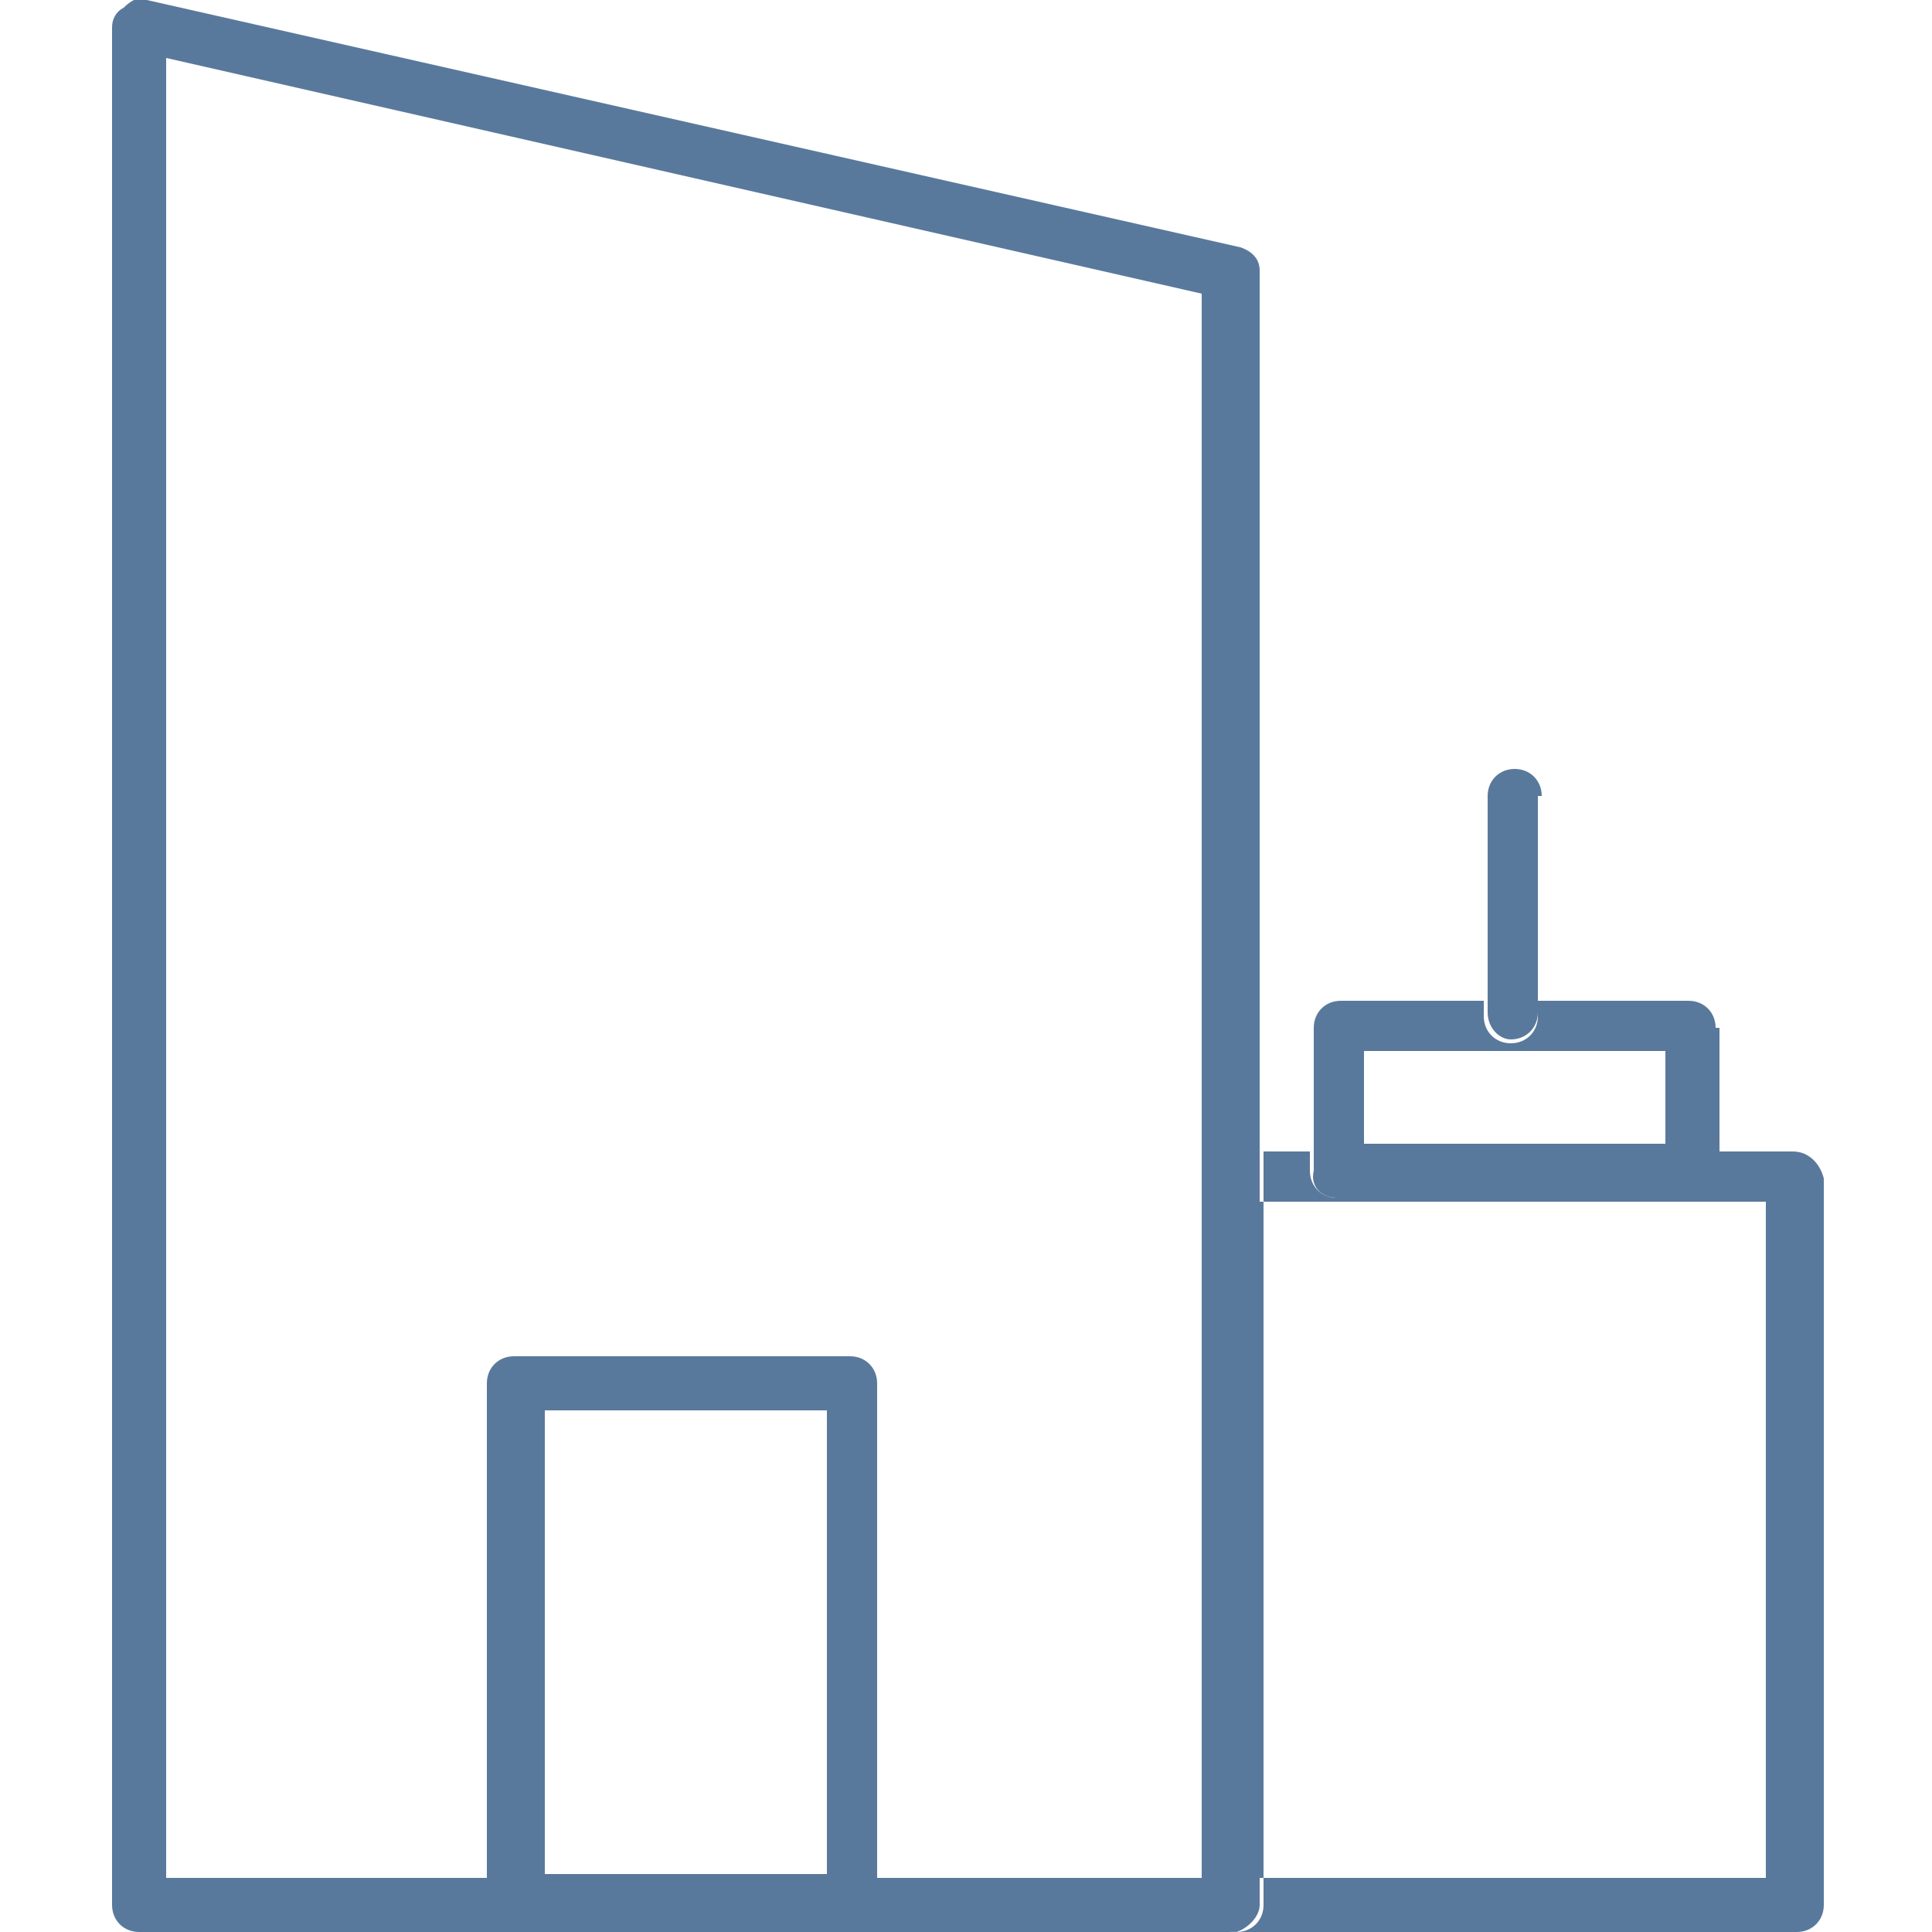<svg id="Layer_1" xmlns="http://www.w3.org/2000/svg" viewBox="0 0 50 50">
  <style>
    .st0{fill:#59799c}
  </style>
  <path class="st0" d="M14.1 48.5h7.3v-12h-7.3v12zm7.9 1.3h-8.7c-.4 0-.7-.3-.7-.7V35.8c0-.4.3-.7.7-.7H22c.4 0 .7.3.7.7v13.4c0 .3-.3.6-.7.6m23.7-1.2H32.6V31.1h13.1v17.5zm.7-18.8h-2v.5c0 .4-.3.7-.7.7h-9.1c-.4 0-.7-.3-.7-.7v-.5h-1.2v19.5c0 .4-.3.7-.7.7h14.5c.4 0 .7-.3.7-.7V30.5c-.1-.4-.4-.7-.8-.7"/>
  <path class="st0" d="M32.6 49.3V29.8H32c-.4 0-.7.3-.7.7v18.8c0 .4.3.7.7.7.3-.1.6-.4.6-.7m10.5-19.7h-7.8v-2.4h7.8v2.4zm1.3-3c0-.4-.3-.7-.7-.7h-3.9v.4c0 .4-.3.7-.7.7s-.7-.3-.7-.7v-.4h-3.7c-.4 0-.7.3-.7.7v3.2h10.5v-3.2zM34.6 31h9.2c.4 0 .7-.3.7-.7v-.5H34v.5c-.1.4.2.7.6.7m5.3-10.4c0-.4-.3-.7-.7-.7s-.7.3-.7.7v5.3h1.3v-5.3h.1z"/>
  <path class="st0" d="M39.1 26.9c.4 0 .7-.3.7-.7v-.4h-1.3v.4c0 .4.3.7.6.7M4.3 48.6h26.8v-41L4.3 1.5v47.1zM31.8 50H3.6c-.4 0-.7-.3-.7-.7V.7c0-.2.1-.4.3-.5.2-.2.4-.3.6-.2l28.3 6.4c.3.1.5.3.5.6v42.2c-.1.5-.4.8-.8.8"/>
</svg>